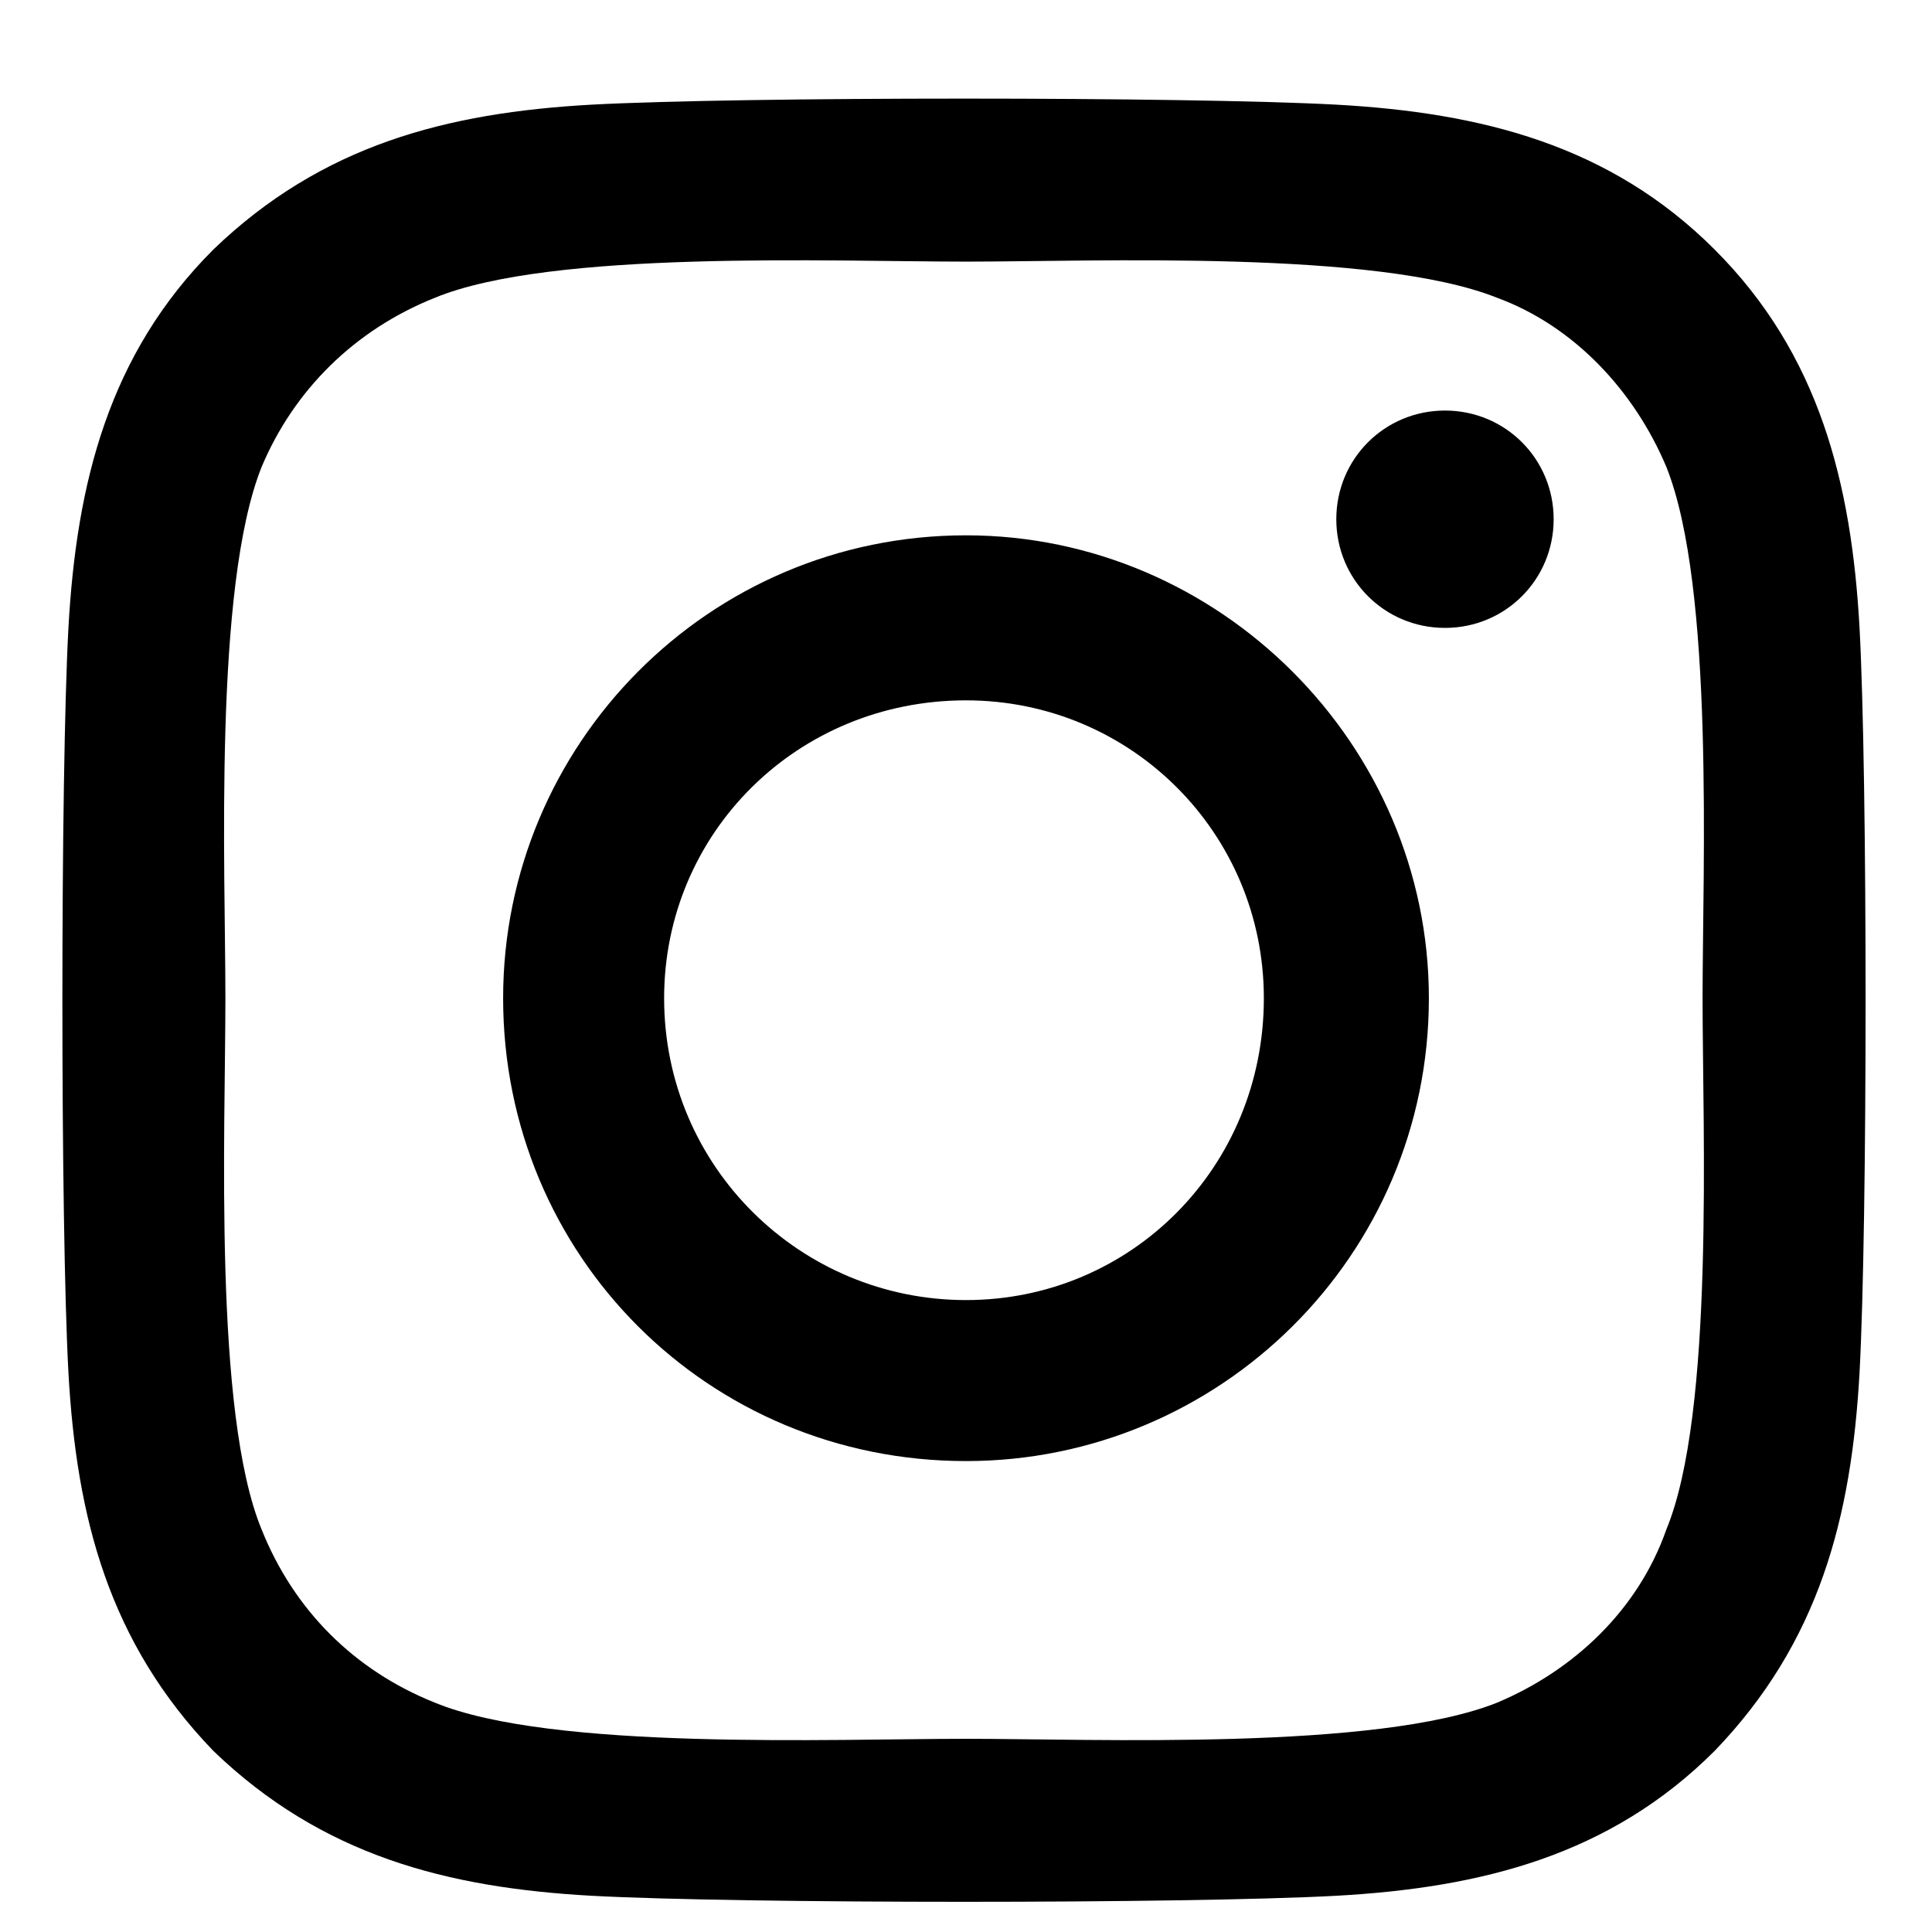 <svg width="12" height="12" viewBox="0 0 12 12" fill="none" xmlns="http://www.w3.org/2000/svg">
<path d="M6 3.325C7.575 3.325 8.875 4.625 8.875 6.2C8.875 7.8 7.575 9.075 6 9.075C4.4 9.075 3.125 7.8 3.125 6.2C3.125 4.625 4.4 3.325 6 3.325ZM6 8.075C7.025 8.075 7.85 7.25 7.85 6.2C7.85 5.175 7.025 4.35 6 4.35C4.95 4.35 4.125 5.175 4.125 6.2C4.125 7.25 4.975 8.075 6 8.075ZM9.65 3.225C9.65 3.6 9.35 3.9 8.975 3.9C8.6 3.9 8.3 3.6 8.3 3.225C8.3 2.85 8.6 2.55 8.975 2.55C9.35 2.55 9.65 2.85 9.65 3.225ZM11.55 3.9C11.6 4.825 11.6 7.6 11.55 8.525C11.5 9.425 11.3 10.2 10.65 10.875C10 11.525 9.2 11.725 8.3 11.775C7.375 11.825 4.6 11.825 3.675 11.775C2.775 11.725 2 11.525 1.325 10.875C0.675 10.2 0.475 9.425 0.425 8.525C0.375 7.6 0.375 4.825 0.425 3.9C0.475 3 0.675 2.2 1.325 1.55C2 0.9 2.775 0.7 3.675 0.65C4.6 0.6 7.375 0.6 8.3 0.65C9.2 0.7 10 0.9 10.65 1.55C11.3 2.2 11.5 3 11.55 3.9ZM10.35 9.5C10.65 8.775 10.575 7.025 10.575 6.2C10.575 5.4 10.65 3.65 10.35 2.9C10.15 2.425 9.775 2.025 9.3 1.85C8.55 1.55 6.8 1.625 6 1.625C5.175 1.625 3.425 1.55 2.7 1.85C2.2 2.05 1.825 2.425 1.625 2.9C1.325 3.65 1.4 5.4 1.4 6.2C1.4 7.025 1.325 8.775 1.625 9.5C1.825 10 2.2 10.375 2.7 10.575C3.425 10.875 5.175 10.8 6 10.8C6.8 10.8 8.55 10.875 9.3 10.575C9.775 10.375 10.175 10 10.35 9.5Z" fill="black"/>
</svg>
